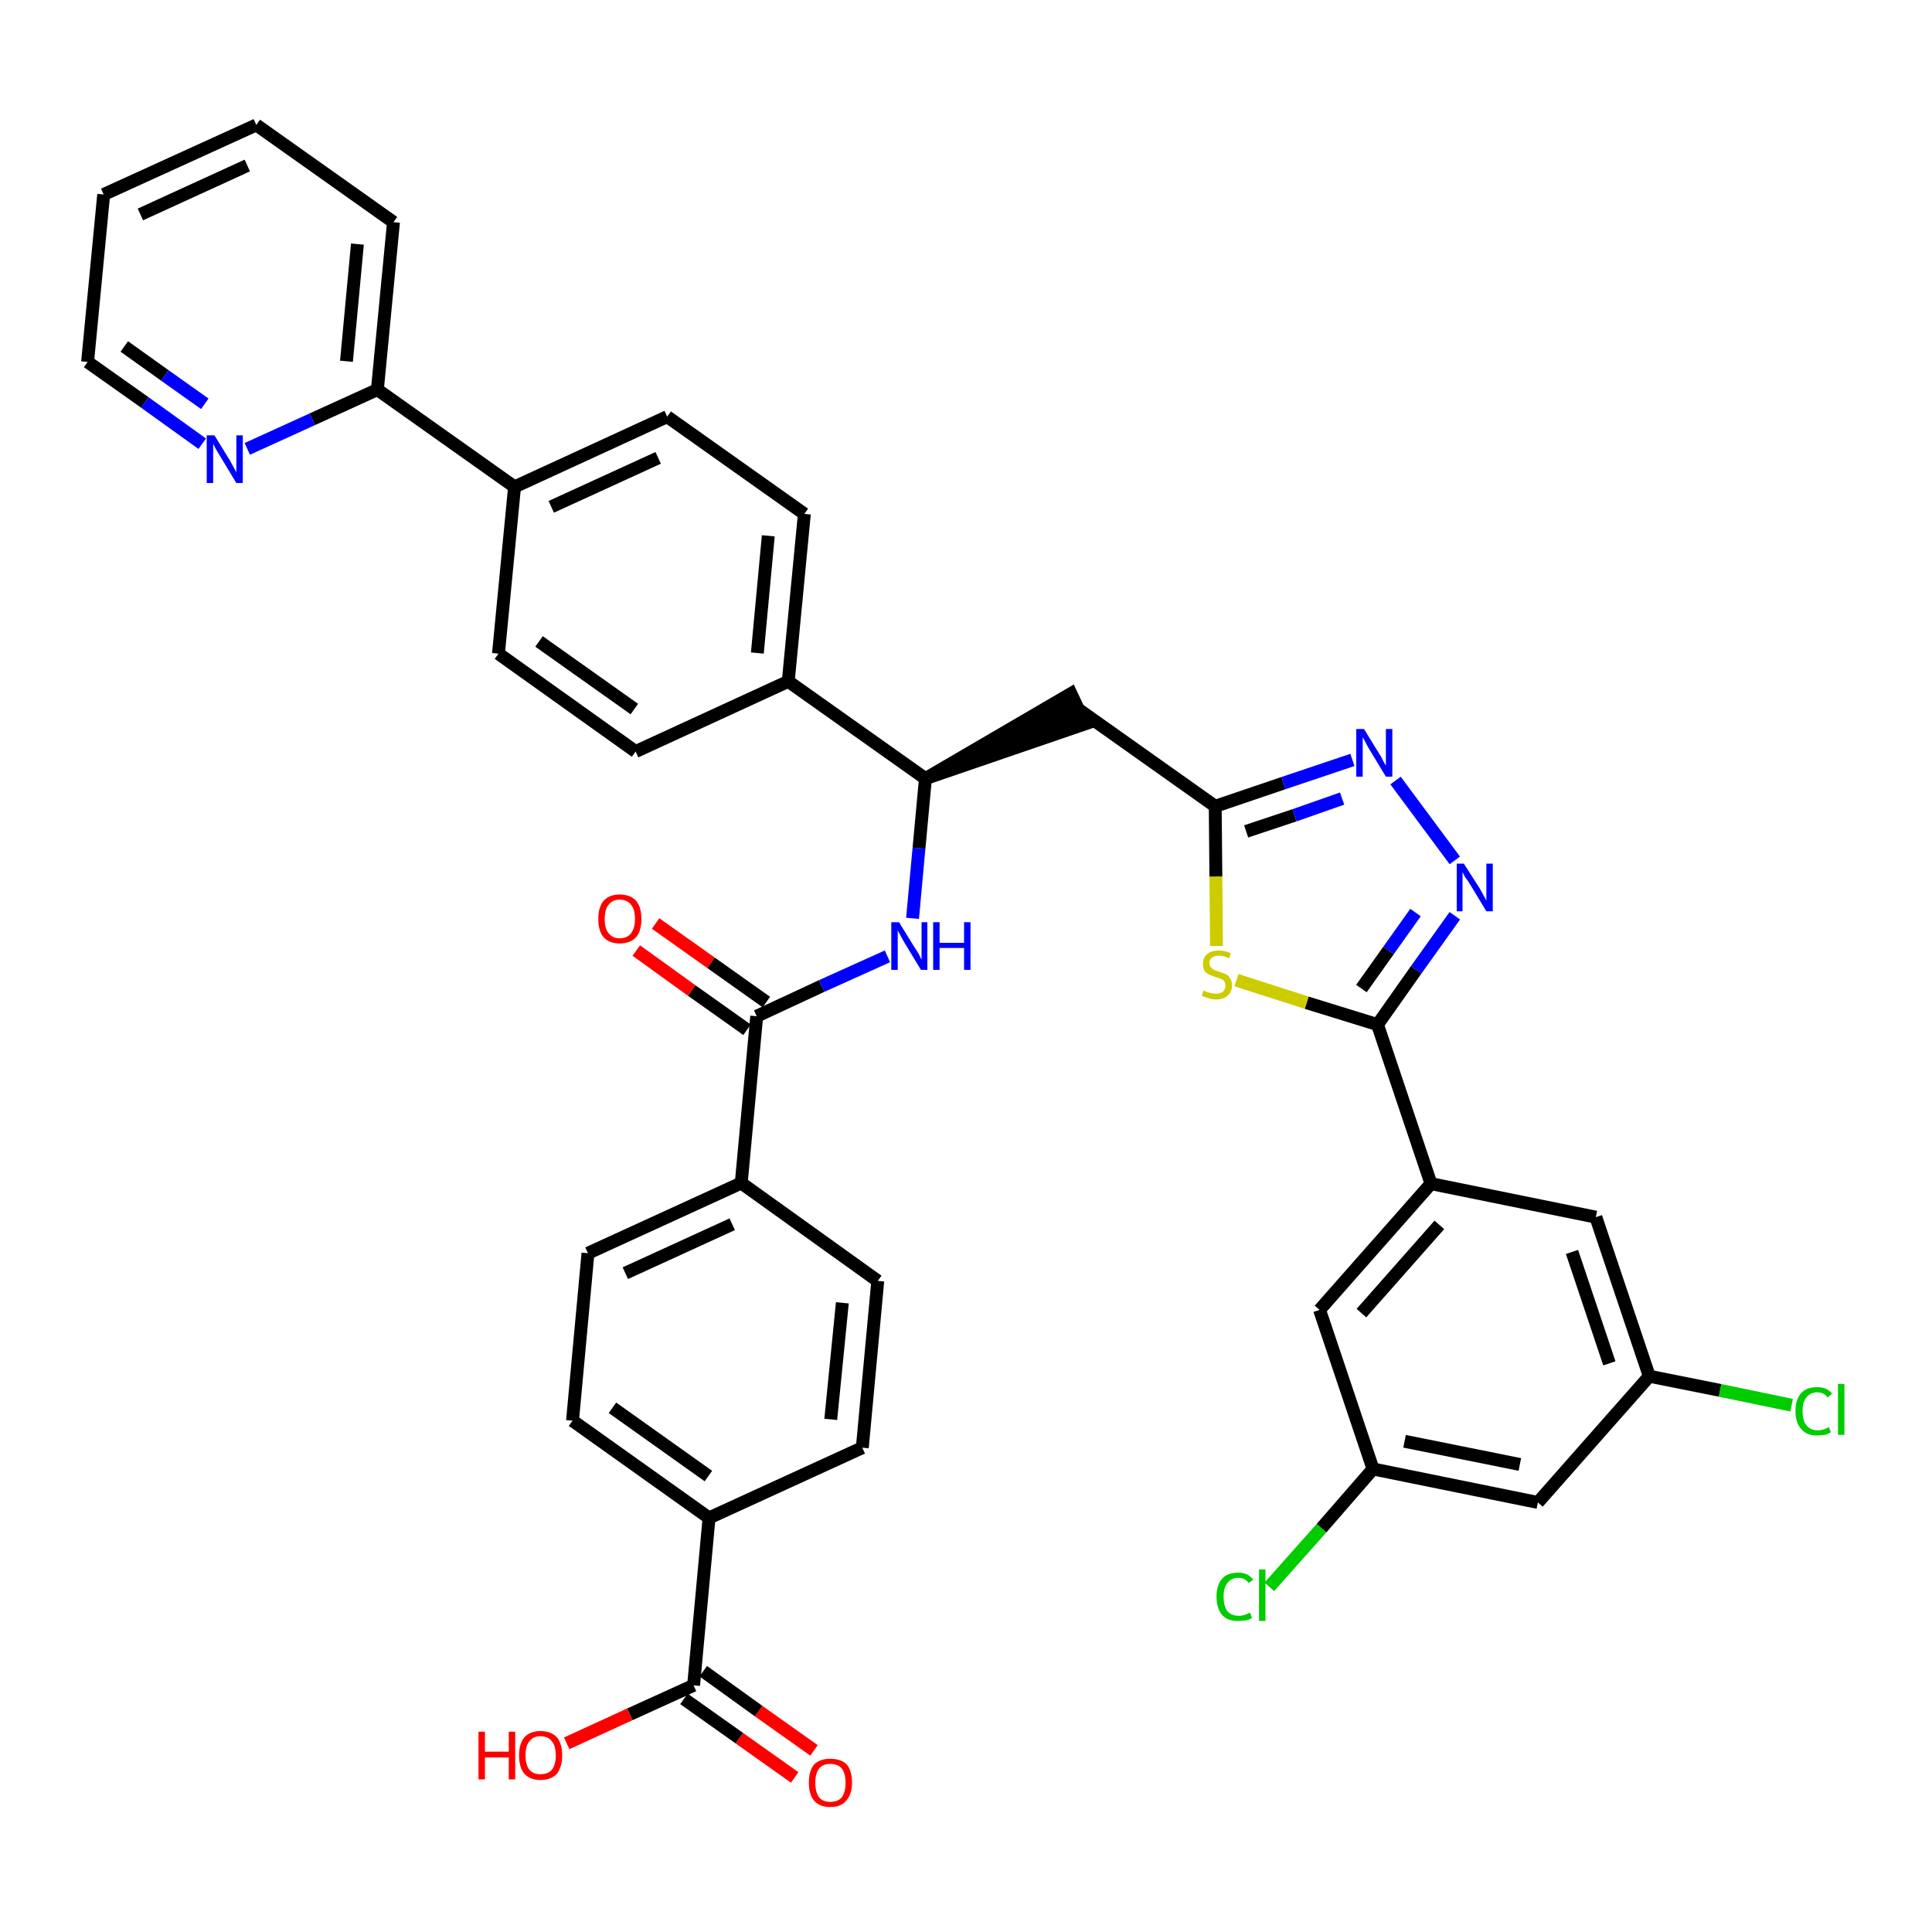 <?xml version='1.0' encoding='iso-8859-1'?>
<svg version='1.1' baseProfile='full'
              xmlns='http://www.w3.org/2000/svg'
                      xmlns:rdkit='http://www.rdkit.org/xml'
                      xmlns:xlink='http://www.w3.org/1999/xlink'
                  xml:space='preserve'
width='300px' height='300px' viewBox='0 0 300 300'>
<!-- END OF HEADER -->
<path class='bond-0 atom-0 atom-1' d='M 126.4,271.8 L 117.8,265.7' style='fill:none;fill-rule:evenodd;stroke:#FF0000;stroke-width:2.0px;stroke-linecap:butt;stroke-linejoin:miter;stroke-opacity:1' />
<path class='bond-0 atom-0 atom-1' d='M 117.8,265.7 L 109.2,259.5' style='fill:none;fill-rule:evenodd;stroke:#000000;stroke-width:2.0px;stroke-linecap:butt;stroke-linejoin:miter;stroke-opacity:1' />
<path class='bond-0 atom-0 atom-1' d='M 123.4,276.0 L 114.8,269.9' style='fill:none;fill-rule:evenodd;stroke:#FF0000;stroke-width:2.0px;stroke-linecap:butt;stroke-linejoin:miter;stroke-opacity:1' />
<path class='bond-0 atom-0 atom-1' d='M 114.8,269.9 L 106.2,263.8' style='fill:none;fill-rule:evenodd;stroke:#000000;stroke-width:2.0px;stroke-linecap:butt;stroke-linejoin:miter;stroke-opacity:1' />
<path class='bond-1 atom-1 atom-2' d='M 107.7,261.7 L 97.8,266.2' style='fill:none;fill-rule:evenodd;stroke:#000000;stroke-width:2.0px;stroke-linecap:butt;stroke-linejoin:miter;stroke-opacity:1' />
<path class='bond-1 atom-1 atom-2' d='M 97.8,266.2 L 88.0,270.7' style='fill:none;fill-rule:evenodd;stroke:#FF0000;stroke-width:2.0px;stroke-linecap:butt;stroke-linejoin:miter;stroke-opacity:1' />
<path class='bond-2 atom-1 atom-3' d='M 107.7,261.7 L 110.1,235.7' style='fill:none;fill-rule:evenodd;stroke:#000000;stroke-width:2.0px;stroke-linecap:butt;stroke-linejoin:miter;stroke-opacity:1' />
<path class='bond-3 atom-3 atom-4' d='M 110.1,235.7 L 88.9,220.6' style='fill:none;fill-rule:evenodd;stroke:#000000;stroke-width:2.0px;stroke-linecap:butt;stroke-linejoin:miter;stroke-opacity:1' />
<path class='bond-3 atom-3 atom-4' d='M 110.0,229.2 L 95.1,218.6' style='fill:none;fill-rule:evenodd;stroke:#000000;stroke-width:2.0px;stroke-linecap:butt;stroke-linejoin:miter;stroke-opacity:1' />
<path class='bond-38 atom-38 atom-3' d='M 133.9,224.8 L 110.1,235.7' style='fill:none;fill-rule:evenodd;stroke:#000000;stroke-width:2.0px;stroke-linecap:butt;stroke-linejoin:miter;stroke-opacity:1' />
<path class='bond-4 atom-4 atom-5' d='M 88.9,220.6 L 91.3,194.6' style='fill:none;fill-rule:evenodd;stroke:#000000;stroke-width:2.0px;stroke-linecap:butt;stroke-linejoin:miter;stroke-opacity:1' />
<path class='bond-5 atom-5 atom-6' d='M 91.3,194.6 L 115.1,183.7' style='fill:none;fill-rule:evenodd;stroke:#000000;stroke-width:2.0px;stroke-linecap:butt;stroke-linejoin:miter;stroke-opacity:1' />
<path class='bond-5 atom-5 atom-6' d='M 97.1,197.7 L 113.7,190.1' style='fill:none;fill-rule:evenodd;stroke:#000000;stroke-width:2.0px;stroke-linecap:butt;stroke-linejoin:miter;stroke-opacity:1' />
<path class='bond-6 atom-6 atom-7' d='M 115.1,183.7 L 117.5,157.8' style='fill:none;fill-rule:evenodd;stroke:#000000;stroke-width:2.0px;stroke-linecap:butt;stroke-linejoin:miter;stroke-opacity:1' />
<path class='bond-36 atom-6 atom-37' d='M 115.1,183.7 L 136.3,198.9' style='fill:none;fill-rule:evenodd;stroke:#000000;stroke-width:2.0px;stroke-linecap:butt;stroke-linejoin:miter;stroke-opacity:1' />
<path class='bond-7 atom-7 atom-8' d='M 119.0,155.6 L 110.4,149.5' style='fill:none;fill-rule:evenodd;stroke:#000000;stroke-width:2.0px;stroke-linecap:butt;stroke-linejoin:miter;stroke-opacity:1' />
<path class='bond-7 atom-7 atom-8' d='M 110.4,149.5 L 101.8,143.4' style='fill:none;fill-rule:evenodd;stroke:#FF0000;stroke-width:2.0px;stroke-linecap:butt;stroke-linejoin:miter;stroke-opacity:1' />
<path class='bond-7 atom-7 atom-8' d='M 116.0,159.9 L 107.4,153.8' style='fill:none;fill-rule:evenodd;stroke:#000000;stroke-width:2.0px;stroke-linecap:butt;stroke-linejoin:miter;stroke-opacity:1' />
<path class='bond-7 atom-7 atom-8' d='M 107.4,153.8 L 98.8,147.6' style='fill:none;fill-rule:evenodd;stroke:#FF0000;stroke-width:2.0px;stroke-linecap:butt;stroke-linejoin:miter;stroke-opacity:1' />
<path class='bond-8 atom-7 atom-9' d='M 117.5,157.8 L 127.6,153.1' style='fill:none;fill-rule:evenodd;stroke:#000000;stroke-width:2.0px;stroke-linecap:butt;stroke-linejoin:miter;stroke-opacity:1' />
<path class='bond-8 atom-7 atom-9' d='M 127.6,153.1 L 137.8,148.5' style='fill:none;fill-rule:evenodd;stroke:#0000FF;stroke-width:2.0px;stroke-linecap:butt;stroke-linejoin:miter;stroke-opacity:1' />
<path class='bond-9 atom-9 atom-10' d='M 141.7,142.6 L 142.7,131.7' style='fill:none;fill-rule:evenodd;stroke:#0000FF;stroke-width:2.0px;stroke-linecap:butt;stroke-linejoin:miter;stroke-opacity:1' />
<path class='bond-9 atom-9 atom-10' d='M 142.7,131.7 L 143.7,120.9' style='fill:none;fill-rule:evenodd;stroke:#000000;stroke-width:2.0px;stroke-linecap:butt;stroke-linejoin:miter;stroke-opacity:1' />
<path class='bond-10 atom-10 atom-11' d='M 143.7,120.9 L 168.5,112.4 L 166.3,107.7 Z' style='fill:#000000;fill-rule:evenodd;fill-opacity:1;stroke:#000000;stroke-width:2.0px;stroke-linecap:butt;stroke-linejoin:miter;stroke-opacity:1;' />
<path class='bond-24 atom-10 atom-25' d='M 143.7,120.9 L 122.4,105.8' style='fill:none;fill-rule:evenodd;stroke:#000000;stroke-width:2.0px;stroke-linecap:butt;stroke-linejoin:miter;stroke-opacity:1' />
<path class='bond-11 atom-11 atom-12' d='M 167.4,110.1 L 188.7,125.2' style='fill:none;fill-rule:evenodd;stroke:#000000;stroke-width:2.0px;stroke-linecap:butt;stroke-linejoin:miter;stroke-opacity:1' />
<path class='bond-12 atom-12 atom-13' d='M 188.7,125.2 L 199.3,121.6' style='fill:none;fill-rule:evenodd;stroke:#000000;stroke-width:2.0px;stroke-linecap:butt;stroke-linejoin:miter;stroke-opacity:1' />
<path class='bond-12 atom-12 atom-13' d='M 199.3,121.6 L 210.0,118.0' style='fill:none;fill-rule:evenodd;stroke:#0000FF;stroke-width:2.0px;stroke-linecap:butt;stroke-linejoin:miter;stroke-opacity:1' />
<path class='bond-12 atom-12 atom-13' d='M 193.5,129.1 L 201.0,126.6' style='fill:none;fill-rule:evenodd;stroke:#000000;stroke-width:2.0px;stroke-linecap:butt;stroke-linejoin:miter;stroke-opacity:1' />
<path class='bond-12 atom-12 atom-13' d='M 201.0,126.6 L 208.4,124.0' style='fill:none;fill-rule:evenodd;stroke:#0000FF;stroke-width:2.0px;stroke-linecap:butt;stroke-linejoin:miter;stroke-opacity:1' />
<path class='bond-39 atom-24 atom-12' d='M 188.9,146.9 L 188.8,136.1' style='fill:none;fill-rule:evenodd;stroke:#CCCC00;stroke-width:2.0px;stroke-linecap:butt;stroke-linejoin:miter;stroke-opacity:1' />
<path class='bond-39 atom-24 atom-12' d='M 188.8,136.1 L 188.7,125.2' style='fill:none;fill-rule:evenodd;stroke:#000000;stroke-width:2.0px;stroke-linecap:butt;stroke-linejoin:miter;stroke-opacity:1' />
<path class='bond-13 atom-13 atom-14' d='M 216.7,121.2 L 225.9,133.6' style='fill:none;fill-rule:evenodd;stroke:#0000FF;stroke-width:2.0px;stroke-linecap:butt;stroke-linejoin:miter;stroke-opacity:1' />
<path class='bond-14 atom-14 atom-15' d='M 225.9,142.2 L 219.9,150.6' style='fill:none;fill-rule:evenodd;stroke:#0000FF;stroke-width:2.0px;stroke-linecap:butt;stroke-linejoin:miter;stroke-opacity:1' />
<path class='bond-14 atom-14 atom-15' d='M 219.9,150.6 L 213.9,159.1' style='fill:none;fill-rule:evenodd;stroke:#000000;stroke-width:2.0px;stroke-linecap:butt;stroke-linejoin:miter;stroke-opacity:1' />
<path class='bond-14 atom-14 atom-15' d='M 219.8,141.7 L 215.6,147.6' style='fill:none;fill-rule:evenodd;stroke:#0000FF;stroke-width:2.0px;stroke-linecap:butt;stroke-linejoin:miter;stroke-opacity:1' />
<path class='bond-14 atom-14 atom-15' d='M 215.6,147.6 L 211.4,153.5' style='fill:none;fill-rule:evenodd;stroke:#000000;stroke-width:2.0px;stroke-linecap:butt;stroke-linejoin:miter;stroke-opacity:1' />
<path class='bond-15 atom-15 atom-16' d='M 213.9,159.1 L 222.2,183.8' style='fill:none;fill-rule:evenodd;stroke:#000000;stroke-width:2.0px;stroke-linecap:butt;stroke-linejoin:miter;stroke-opacity:1' />
<path class='bond-23 atom-15 atom-24' d='M 213.9,159.1 L 202.9,155.7' style='fill:none;fill-rule:evenodd;stroke:#000000;stroke-width:2.0px;stroke-linecap:butt;stroke-linejoin:miter;stroke-opacity:1' />
<path class='bond-23 atom-15 atom-24' d='M 202.9,155.7 L 192.0,152.2' style='fill:none;fill-rule:evenodd;stroke:#CCCC00;stroke-width:2.0px;stroke-linecap:butt;stroke-linejoin:miter;stroke-opacity:1' />
<path class='bond-16 atom-16 atom-17' d='M 222.2,183.8 L 204.9,203.4' style='fill:none;fill-rule:evenodd;stroke:#000000;stroke-width:2.0px;stroke-linecap:butt;stroke-linejoin:miter;stroke-opacity:1' />
<path class='bond-16 atom-16 atom-17' d='M 223.5,190.2 L 211.4,203.9' style='fill:none;fill-rule:evenodd;stroke:#000000;stroke-width:2.0px;stroke-linecap:butt;stroke-linejoin:miter;stroke-opacity:1' />
<path class='bond-41 atom-23 atom-16' d='M 247.8,189.0 L 222.2,183.8' style='fill:none;fill-rule:evenodd;stroke:#000000;stroke-width:2.0px;stroke-linecap:butt;stroke-linejoin:miter;stroke-opacity:1' />
<path class='bond-17 atom-17 atom-18' d='M 204.9,203.4 L 213.2,228.1' style='fill:none;fill-rule:evenodd;stroke:#000000;stroke-width:2.0px;stroke-linecap:butt;stroke-linejoin:miter;stroke-opacity:1' />
<path class='bond-18 atom-18 atom-19' d='M 213.2,228.1 L 205.2,237.3' style='fill:none;fill-rule:evenodd;stroke:#000000;stroke-width:2.0px;stroke-linecap:butt;stroke-linejoin:miter;stroke-opacity:1' />
<path class='bond-18 atom-18 atom-19' d='M 205.2,237.3 L 197.1,246.4' style='fill:none;fill-rule:evenodd;stroke:#00CC00;stroke-width:2.0px;stroke-linecap:butt;stroke-linejoin:miter;stroke-opacity:1' />
<path class='bond-19 atom-18 atom-20' d='M 213.2,228.1 L 238.8,233.3' style='fill:none;fill-rule:evenodd;stroke:#000000;stroke-width:2.0px;stroke-linecap:butt;stroke-linejoin:miter;stroke-opacity:1' />
<path class='bond-19 atom-18 atom-20' d='M 218.1,223.8 L 236.0,227.4' style='fill:none;fill-rule:evenodd;stroke:#000000;stroke-width:2.0px;stroke-linecap:butt;stroke-linejoin:miter;stroke-opacity:1' />
<path class='bond-20 atom-20 atom-21' d='M 238.8,233.3 L 256.1,213.7' style='fill:none;fill-rule:evenodd;stroke:#000000;stroke-width:2.0px;stroke-linecap:butt;stroke-linejoin:miter;stroke-opacity:1' />
<path class='bond-21 atom-21 atom-22' d='M 256.1,213.7 L 267.1,215.9' style='fill:none;fill-rule:evenodd;stroke:#000000;stroke-width:2.0px;stroke-linecap:butt;stroke-linejoin:miter;stroke-opacity:1' />
<path class='bond-21 atom-21 atom-22' d='M 267.1,215.9 L 278.2,218.2' style='fill:none;fill-rule:evenodd;stroke:#00CC00;stroke-width:2.0px;stroke-linecap:butt;stroke-linejoin:miter;stroke-opacity:1' />
<path class='bond-22 atom-21 atom-23' d='M 256.1,213.7 L 247.8,189.0' style='fill:none;fill-rule:evenodd;stroke:#000000;stroke-width:2.0px;stroke-linecap:butt;stroke-linejoin:miter;stroke-opacity:1' />
<path class='bond-22 atom-21 atom-23' d='M 249.9,211.7 L 244.1,194.4' style='fill:none;fill-rule:evenodd;stroke:#000000;stroke-width:2.0px;stroke-linecap:butt;stroke-linejoin:miter;stroke-opacity:1' />
<path class='bond-25 atom-25 atom-26' d='M 122.4,105.8 L 124.9,79.8' style='fill:none;fill-rule:evenodd;stroke:#000000;stroke-width:2.0px;stroke-linecap:butt;stroke-linejoin:miter;stroke-opacity:1' />
<path class='bond-25 atom-25 atom-26' d='M 117.6,101.4 L 119.3,83.2' style='fill:none;fill-rule:evenodd;stroke:#000000;stroke-width:2.0px;stroke-linecap:butt;stroke-linejoin:miter;stroke-opacity:1' />
<path class='bond-40 atom-36 atom-25' d='M 98.7,116.7 L 122.4,105.8' style='fill:none;fill-rule:evenodd;stroke:#000000;stroke-width:2.0px;stroke-linecap:butt;stroke-linejoin:miter;stroke-opacity:1' />
<path class='bond-26 atom-26 atom-27' d='M 124.9,79.8 L 103.6,64.7' style='fill:none;fill-rule:evenodd;stroke:#000000;stroke-width:2.0px;stroke-linecap:butt;stroke-linejoin:miter;stroke-opacity:1' />
<path class='bond-27 atom-27 atom-28' d='M 103.6,64.7 L 79.9,75.6' style='fill:none;fill-rule:evenodd;stroke:#000000;stroke-width:2.0px;stroke-linecap:butt;stroke-linejoin:miter;stroke-opacity:1' />
<path class='bond-27 atom-27 atom-28' d='M 102.2,71.1 L 85.6,78.7' style='fill:none;fill-rule:evenodd;stroke:#000000;stroke-width:2.0px;stroke-linecap:butt;stroke-linejoin:miter;stroke-opacity:1' />
<path class='bond-28 atom-28 atom-29' d='M 79.9,75.6 L 58.6,60.5' style='fill:none;fill-rule:evenodd;stroke:#000000;stroke-width:2.0px;stroke-linecap:butt;stroke-linejoin:miter;stroke-opacity:1' />
<path class='bond-34 atom-28 atom-35' d='M 79.9,75.6 L 77.4,101.5' style='fill:none;fill-rule:evenodd;stroke:#000000;stroke-width:2.0px;stroke-linecap:butt;stroke-linejoin:miter;stroke-opacity:1' />
<path class='bond-29 atom-29 atom-30' d='M 58.6,60.5 L 61.1,34.5' style='fill:none;fill-rule:evenodd;stroke:#000000;stroke-width:2.0px;stroke-linecap:butt;stroke-linejoin:miter;stroke-opacity:1' />
<path class='bond-29 atom-29 atom-30' d='M 53.8,56.1 L 55.5,37.9' style='fill:none;fill-rule:evenodd;stroke:#000000;stroke-width:2.0px;stroke-linecap:butt;stroke-linejoin:miter;stroke-opacity:1' />
<path class='bond-42 atom-34 atom-29' d='M 38.4,69.7 L 48.5,65.1' style='fill:none;fill-rule:evenodd;stroke:#0000FF;stroke-width:2.0px;stroke-linecap:butt;stroke-linejoin:miter;stroke-opacity:1' />
<path class='bond-42 atom-34 atom-29' d='M 48.5,65.1 L 58.6,60.5' style='fill:none;fill-rule:evenodd;stroke:#000000;stroke-width:2.0px;stroke-linecap:butt;stroke-linejoin:miter;stroke-opacity:1' />
<path class='bond-30 atom-30 atom-31' d='M 61.1,34.5 L 39.8,19.4' style='fill:none;fill-rule:evenodd;stroke:#000000;stroke-width:2.0px;stroke-linecap:butt;stroke-linejoin:miter;stroke-opacity:1' />
<path class='bond-31 atom-31 atom-32' d='M 39.8,19.4 L 16.1,30.2' style='fill:none;fill-rule:evenodd;stroke:#000000;stroke-width:2.0px;stroke-linecap:butt;stroke-linejoin:miter;stroke-opacity:1' />
<path class='bond-31 atom-31 atom-32' d='M 38.4,25.7 L 21.8,33.3' style='fill:none;fill-rule:evenodd;stroke:#000000;stroke-width:2.0px;stroke-linecap:butt;stroke-linejoin:miter;stroke-opacity:1' />
<path class='bond-32 atom-32 atom-33' d='M 16.1,30.2 L 13.6,56.2' style='fill:none;fill-rule:evenodd;stroke:#000000;stroke-width:2.0px;stroke-linecap:butt;stroke-linejoin:miter;stroke-opacity:1' />
<path class='bond-33 atom-33 atom-34' d='M 13.6,56.2 L 22.5,62.5' style='fill:none;fill-rule:evenodd;stroke:#000000;stroke-width:2.0px;stroke-linecap:butt;stroke-linejoin:miter;stroke-opacity:1' />
<path class='bond-33 atom-33 atom-34' d='M 22.5,62.5 L 31.4,68.9' style='fill:none;fill-rule:evenodd;stroke:#0000FF;stroke-width:2.0px;stroke-linecap:butt;stroke-linejoin:miter;stroke-opacity:1' />
<path class='bond-33 atom-33 atom-34' d='M 19.3,53.8 L 25.6,58.3' style='fill:none;fill-rule:evenodd;stroke:#000000;stroke-width:2.0px;stroke-linecap:butt;stroke-linejoin:miter;stroke-opacity:1' />
<path class='bond-33 atom-33 atom-34' d='M 25.6,58.3 L 31.8,62.7' style='fill:none;fill-rule:evenodd;stroke:#0000FF;stroke-width:2.0px;stroke-linecap:butt;stroke-linejoin:miter;stroke-opacity:1' />
<path class='bond-35 atom-35 atom-36' d='M 77.4,101.5 L 98.7,116.7' style='fill:none;fill-rule:evenodd;stroke:#000000;stroke-width:2.0px;stroke-linecap:butt;stroke-linejoin:miter;stroke-opacity:1' />
<path class='bond-35 atom-35 atom-36' d='M 83.7,99.6 L 98.5,110.1' style='fill:none;fill-rule:evenodd;stroke:#000000;stroke-width:2.0px;stroke-linecap:butt;stroke-linejoin:miter;stroke-opacity:1' />
<path class='bond-37 atom-37 atom-38' d='M 136.3,198.9 L 133.9,224.8' style='fill:none;fill-rule:evenodd;stroke:#000000;stroke-width:2.0px;stroke-linecap:butt;stroke-linejoin:miter;stroke-opacity:1' />
<path class='bond-37 atom-37 atom-38' d='M 130.8,202.3 L 129.0,220.4' style='fill:none;fill-rule:evenodd;stroke:#000000;stroke-width:2.0px;stroke-linecap:butt;stroke-linejoin:miter;stroke-opacity:1' />
<path  class='atom-0' d='M 125.6 276.8
Q 125.6 275.0, 126.4 274.0
Q 127.3 273.1, 128.9 273.1
Q 130.6 273.1, 131.5 274.0
Q 132.3 275.0, 132.3 276.8
Q 132.3 278.6, 131.4 279.6
Q 130.6 280.6, 128.9 280.6
Q 127.3 280.6, 126.4 279.6
Q 125.6 278.6, 125.6 276.8
M 128.9 279.8
Q 130.1 279.8, 130.7 279.1
Q 131.3 278.3, 131.3 276.8
Q 131.3 275.4, 130.7 274.6
Q 130.1 273.9, 128.9 273.9
Q 127.8 273.9, 127.2 274.6
Q 126.6 275.4, 126.6 276.8
Q 126.6 278.3, 127.2 279.1
Q 127.8 279.8, 128.9 279.8
' fill='#FF0000'/>
<path  class='atom-2' d='M 74.3 268.9
L 75.3 268.9
L 75.3 272.0
L 79.0 272.0
L 79.0 268.9
L 80.0 268.9
L 80.0 276.3
L 79.0 276.3
L 79.0 272.9
L 75.3 272.9
L 75.3 276.3
L 74.3 276.3
L 74.3 268.9
' fill='#FF0000'/>
<path  class='atom-2' d='M 80.6 272.6
Q 80.6 270.8, 81.4 269.8
Q 82.3 268.8, 83.9 268.8
Q 85.6 268.8, 86.5 269.8
Q 87.3 270.8, 87.3 272.6
Q 87.3 274.3, 86.5 275.4
Q 85.6 276.4, 83.9 276.4
Q 82.3 276.4, 81.4 275.4
Q 80.6 274.4, 80.6 272.6
M 83.9 275.5
Q 85.1 275.5, 85.7 274.8
Q 86.3 274.0, 86.3 272.6
Q 86.3 271.1, 85.7 270.4
Q 85.1 269.6, 83.9 269.6
Q 82.8 269.6, 82.2 270.4
Q 81.6 271.1, 81.6 272.6
Q 81.6 274.0, 82.2 274.8
Q 82.8 275.5, 83.9 275.5
' fill='#FF0000'/>
<path  class='atom-8' d='M 92.9 142.7
Q 92.9 140.9, 93.7 139.9
Q 94.6 138.9, 96.2 138.9
Q 97.9 138.9, 98.8 139.9
Q 99.6 140.9, 99.6 142.7
Q 99.6 144.5, 98.8 145.5
Q 97.9 146.5, 96.2 146.5
Q 94.6 146.5, 93.7 145.5
Q 92.9 144.5, 92.9 142.7
M 96.2 145.7
Q 97.4 145.7, 98.0 144.9
Q 98.6 144.1, 98.6 142.7
Q 98.6 141.2, 98.0 140.5
Q 97.4 139.7, 96.2 139.7
Q 95.1 139.7, 94.5 140.5
Q 93.9 141.2, 93.9 142.7
Q 93.9 144.2, 94.5 144.9
Q 95.1 145.7, 96.2 145.7
' fill='#FF0000'/>
<path  class='atom-9' d='M 139.6 143.2
L 142.0 147.1
Q 142.3 147.5, 142.7 148.2
Q 143.0 148.9, 143.1 149.0
L 143.1 143.2
L 144.0 143.2
L 144.0 150.6
L 143.0 150.6
L 140.4 146.3
Q 140.1 145.8, 139.8 145.2
Q 139.5 144.7, 139.4 144.5
L 139.4 150.6
L 138.4 150.6
L 138.4 143.2
L 139.6 143.2
' fill='#0000FF'/>
<path  class='atom-9' d='M 144.9 143.2
L 145.9 143.2
L 145.9 146.4
L 149.7 146.4
L 149.7 143.2
L 150.7 143.2
L 150.7 150.6
L 149.7 150.6
L 149.7 147.2
L 145.9 147.2
L 145.9 150.6
L 144.9 150.6
L 144.9 143.2
' fill='#0000FF'/>
<path  class='atom-13' d='M 211.8 113.2
L 214.2 117.1
Q 214.5 117.5, 214.8 118.2
Q 215.2 118.9, 215.2 118.9
L 215.2 113.2
L 216.2 113.2
L 216.2 120.6
L 215.2 120.6
L 212.6 116.3
Q 212.3 115.8, 212.0 115.2
Q 211.7 114.6, 211.6 114.5
L 211.6 120.6
L 210.6 120.6
L 210.6 113.2
L 211.8 113.2
' fill='#0000FF'/>
<path  class='atom-14' d='M 227.3 134.1
L 229.8 138.0
Q 230.0 138.4, 230.4 139.1
Q 230.8 139.8, 230.8 139.9
L 230.8 134.1
L 231.8 134.1
L 231.8 141.5
L 230.8 141.5
L 228.2 137.2
Q 227.9 136.7, 227.5 136.2
Q 227.2 135.6, 227.1 135.4
L 227.1 141.5
L 226.2 141.5
L 226.2 134.1
L 227.3 134.1
' fill='#0000FF'/>
<path  class='atom-19' d='M 188.9 247.9
Q 188.9 246.1, 189.8 245.1
Q 190.6 244.2, 192.3 244.2
Q 193.8 244.2, 194.6 245.3
L 193.9 245.8
Q 193.3 245.0, 192.3 245.0
Q 191.2 245.0, 190.6 245.8
Q 190.0 246.5, 190.0 247.9
Q 190.0 249.4, 190.6 250.2
Q 191.2 250.9, 192.4 250.9
Q 193.2 250.9, 194.1 250.4
L 194.4 251.2
Q 194.1 251.5, 193.5 251.6
Q 192.9 251.7, 192.2 251.7
Q 190.6 251.7, 189.8 250.8
Q 188.9 249.8, 188.9 247.9
' fill='#00CC00'/>
<path  class='atom-19' d='M 195.5 243.7
L 196.5 243.7
L 196.5 251.7
L 195.5 251.7
L 195.5 243.7
' fill='#00CC00'/>
<path  class='atom-22' d='M 278.8 219.1
Q 278.8 217.3, 279.7 216.3
Q 280.5 215.4, 282.2 215.4
Q 283.7 215.4, 284.5 216.4
L 283.8 217.0
Q 283.2 216.2, 282.2 216.2
Q 281.1 216.2, 280.5 217.0
Q 279.9 217.7, 279.9 219.1
Q 279.9 220.6, 280.5 221.3
Q 281.1 222.1, 282.3 222.1
Q 283.1 222.1, 284.0 221.6
L 284.3 222.4
Q 284.0 222.6, 283.4 222.8
Q 282.8 222.9, 282.1 222.9
Q 280.5 222.9, 279.7 221.9
Q 278.8 221.0, 278.8 219.1
' fill='#00CC00'/>
<path  class='atom-22' d='M 285.4 214.9
L 286.4 214.9
L 286.4 222.8
L 285.4 222.8
L 285.4 214.9
' fill='#00CC00'/>
<path  class='atom-24' d='M 186.9 153.8
Q 187.0 153.8, 187.3 154.0
Q 187.6 154.1, 188.0 154.2
Q 188.4 154.3, 188.8 154.3
Q 189.5 154.3, 189.9 154.0
Q 190.3 153.6, 190.3 153.0
Q 190.3 152.6, 190.1 152.4
Q 189.9 152.1, 189.6 152.0
Q 189.3 151.9, 188.7 151.7
Q 188.1 151.5, 187.7 151.3
Q 187.3 151.1, 187.0 150.7
Q 186.8 150.3, 186.8 149.7
Q 186.8 148.7, 187.4 148.2
Q 188.0 147.6, 189.3 147.6
Q 190.1 147.6, 191.1 148.0
L 190.9 148.8
Q 190.0 148.4, 189.3 148.4
Q 188.6 148.4, 188.2 148.7
Q 187.8 149.0, 187.8 149.5
Q 187.8 149.9, 188.0 150.2
Q 188.2 150.4, 188.5 150.6
Q 188.8 150.7, 189.3 150.9
Q 190.0 151.1, 190.4 151.3
Q 190.8 151.5, 191.0 151.9
Q 191.3 152.3, 191.3 153.0
Q 191.3 154.1, 190.6 154.6
Q 190.0 155.2, 188.8 155.2
Q 188.2 155.2, 187.7 155.0
Q 187.2 154.9, 186.6 154.6
L 186.9 153.8
' fill='#CCCC00'/>
<path  class='atom-34' d='M 33.3 67.6
L 35.7 71.5
Q 35.9 71.9, 36.3 72.6
Q 36.7 73.3, 36.7 73.4
L 36.7 67.6
L 37.7 67.6
L 37.7 75.0
L 36.7 75.0
L 34.1 70.7
Q 33.8 70.2, 33.5 69.7
Q 33.2 69.1, 33.1 68.9
L 33.1 75.0
L 32.1 75.0
L 32.1 67.6
L 33.3 67.6
' fill='#0000FF'/>
</svg>
